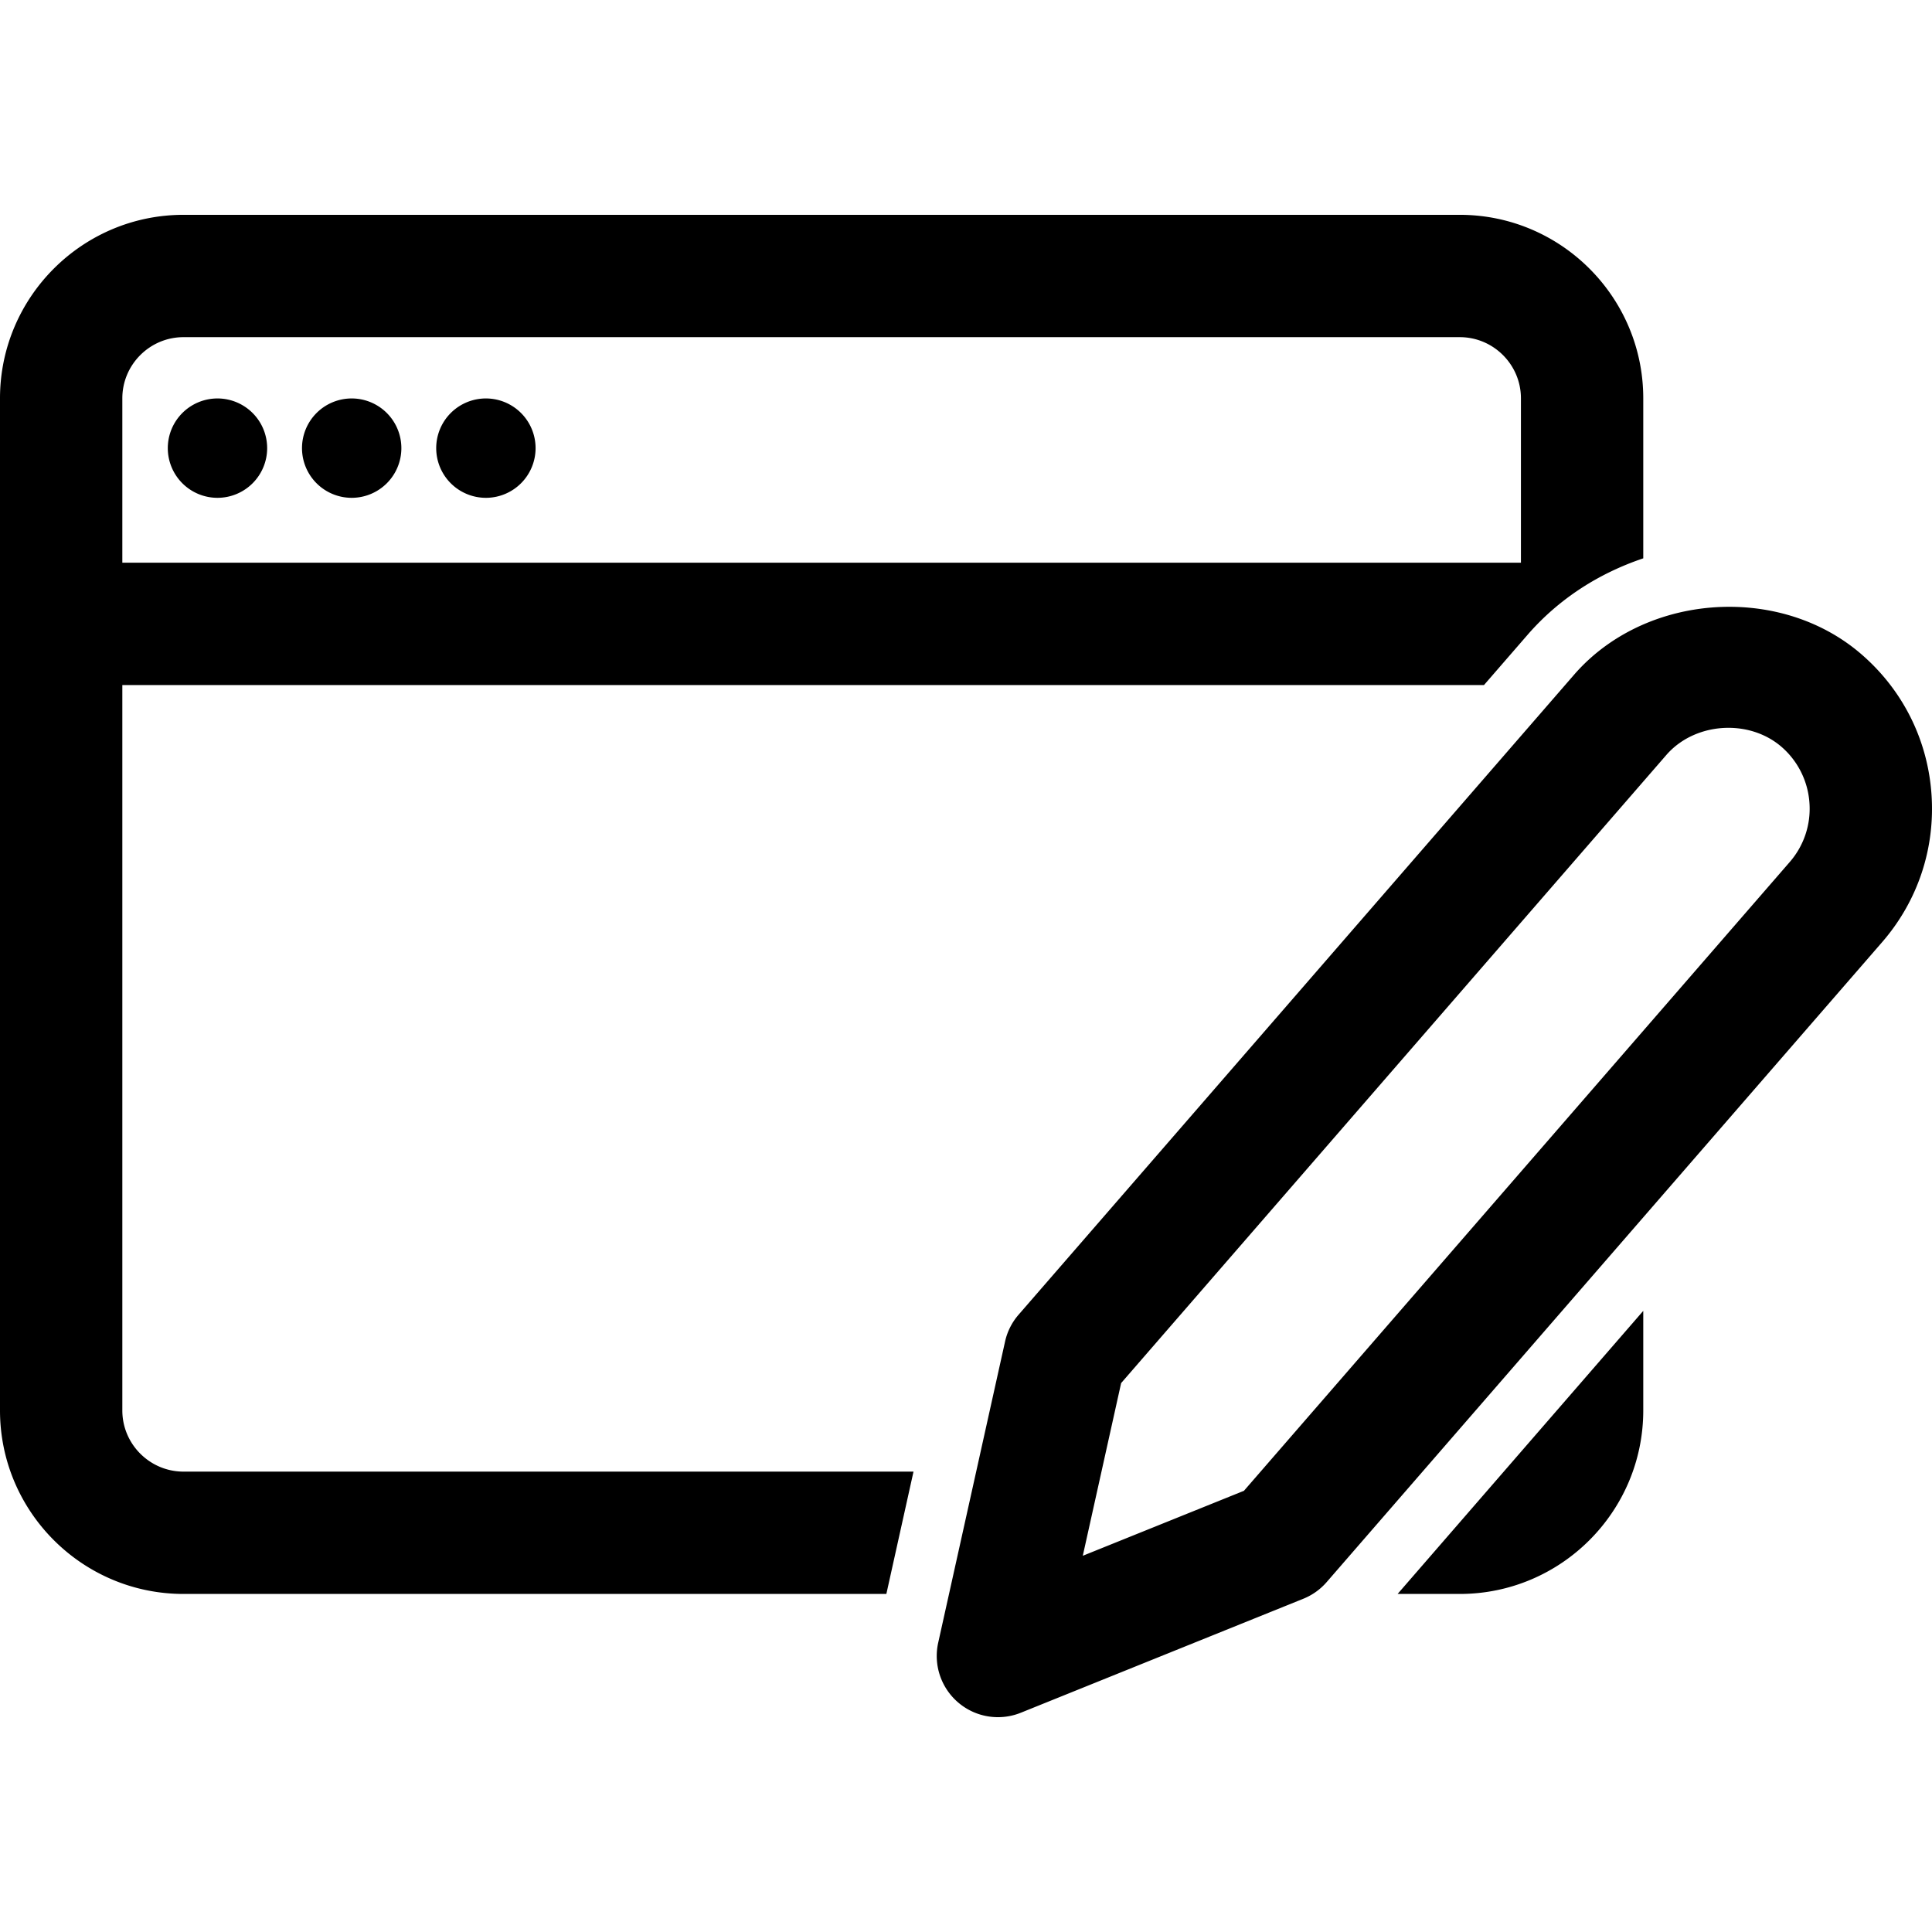 <svg xmlns="http://www.w3.org/2000/svg" width="320" height="320" viewBox="0 0 320 320">
    <path d="M30.395 35.582C13.635 35.582 0 49.215 0 65.975v167.64c0 16.76 13.635 30.393 30.395 30.393h116.414l4.496-20.262H30.395c-5.58 0-10.133-4.551-10.133-10.13V113.464h225.533l7.246-8.35c5.195-5.97 11.818-10.172 19.135-12.635V65.975c0-16.76-13.633-30.393-30.393-30.393H30.395zm0 20.262h211.388c5.58 0 10.131 4.55 10.131 10.13v27.23H20.262v-27.23c0-5.58 4.552-10.13 10.133-10.13zm5.626 10.152a8.23 8.23 0 0 0-8.228 8.229 8.23 8.23 0 0 0 8.228 8.23 8.23 8.23 0 0 0 8.229-8.23 8.23 8.23 0 0 0-8.229-8.229zm22.229 0a8.23 8.23 0 0 0-8.229 8.229 8.23 8.23 0 0 0 8.229 8.23 8.23 8.23 0 0 0 8.229-8.23 8.23 8.23 0 0 0-8.229-8.229zm22.229 0a8.23 8.23 0 0 0-8.229 8.229 8.23 8.23 0 0 0 8.229 8.23 8.23 8.23 0 0 0 8.23-8.23 8.23 8.23 0 0 0-8.23-8.229zm206.671 34.518c-9.867-.2-19.837 3.635-26.449 11.26L168.72 217.745a10.082 10.082 0 0 0-2.246 4.441l-11.08 49.905a10.134 10.134 0 0 0 3.343 9.922 10.108 10.108 0 0 0 6.551 2.404 10.12 10.12 0 0 0 3.79-.732l46.806-18.887a10.121 10.121 0 0 0 3.86-2.76l91.98-105.97c5.916-6.807 8.825-15.524 8.191-24.528-.633-8.994-4.738-17.214-11.555-23.13-5.921-5.148-13.534-7.743-21.209-7.897zm-.566 20.039c3.072.063 6.12 1.1 8.496 3.152a13.49 13.49 0 0 1 4.621 9.27 13.43 13.43 0 0 1-3.275 9.814l-90.389 104.133-26.693 10.764 6.351-28.604 90.301-104.031c2.65-3.05 6.638-4.58 10.588-4.498zm-14.408 96.566l-40.688 46.889h10.295c16.76 0 30.393-13.635 30.393-30.395V217.12z"/>
</svg>
